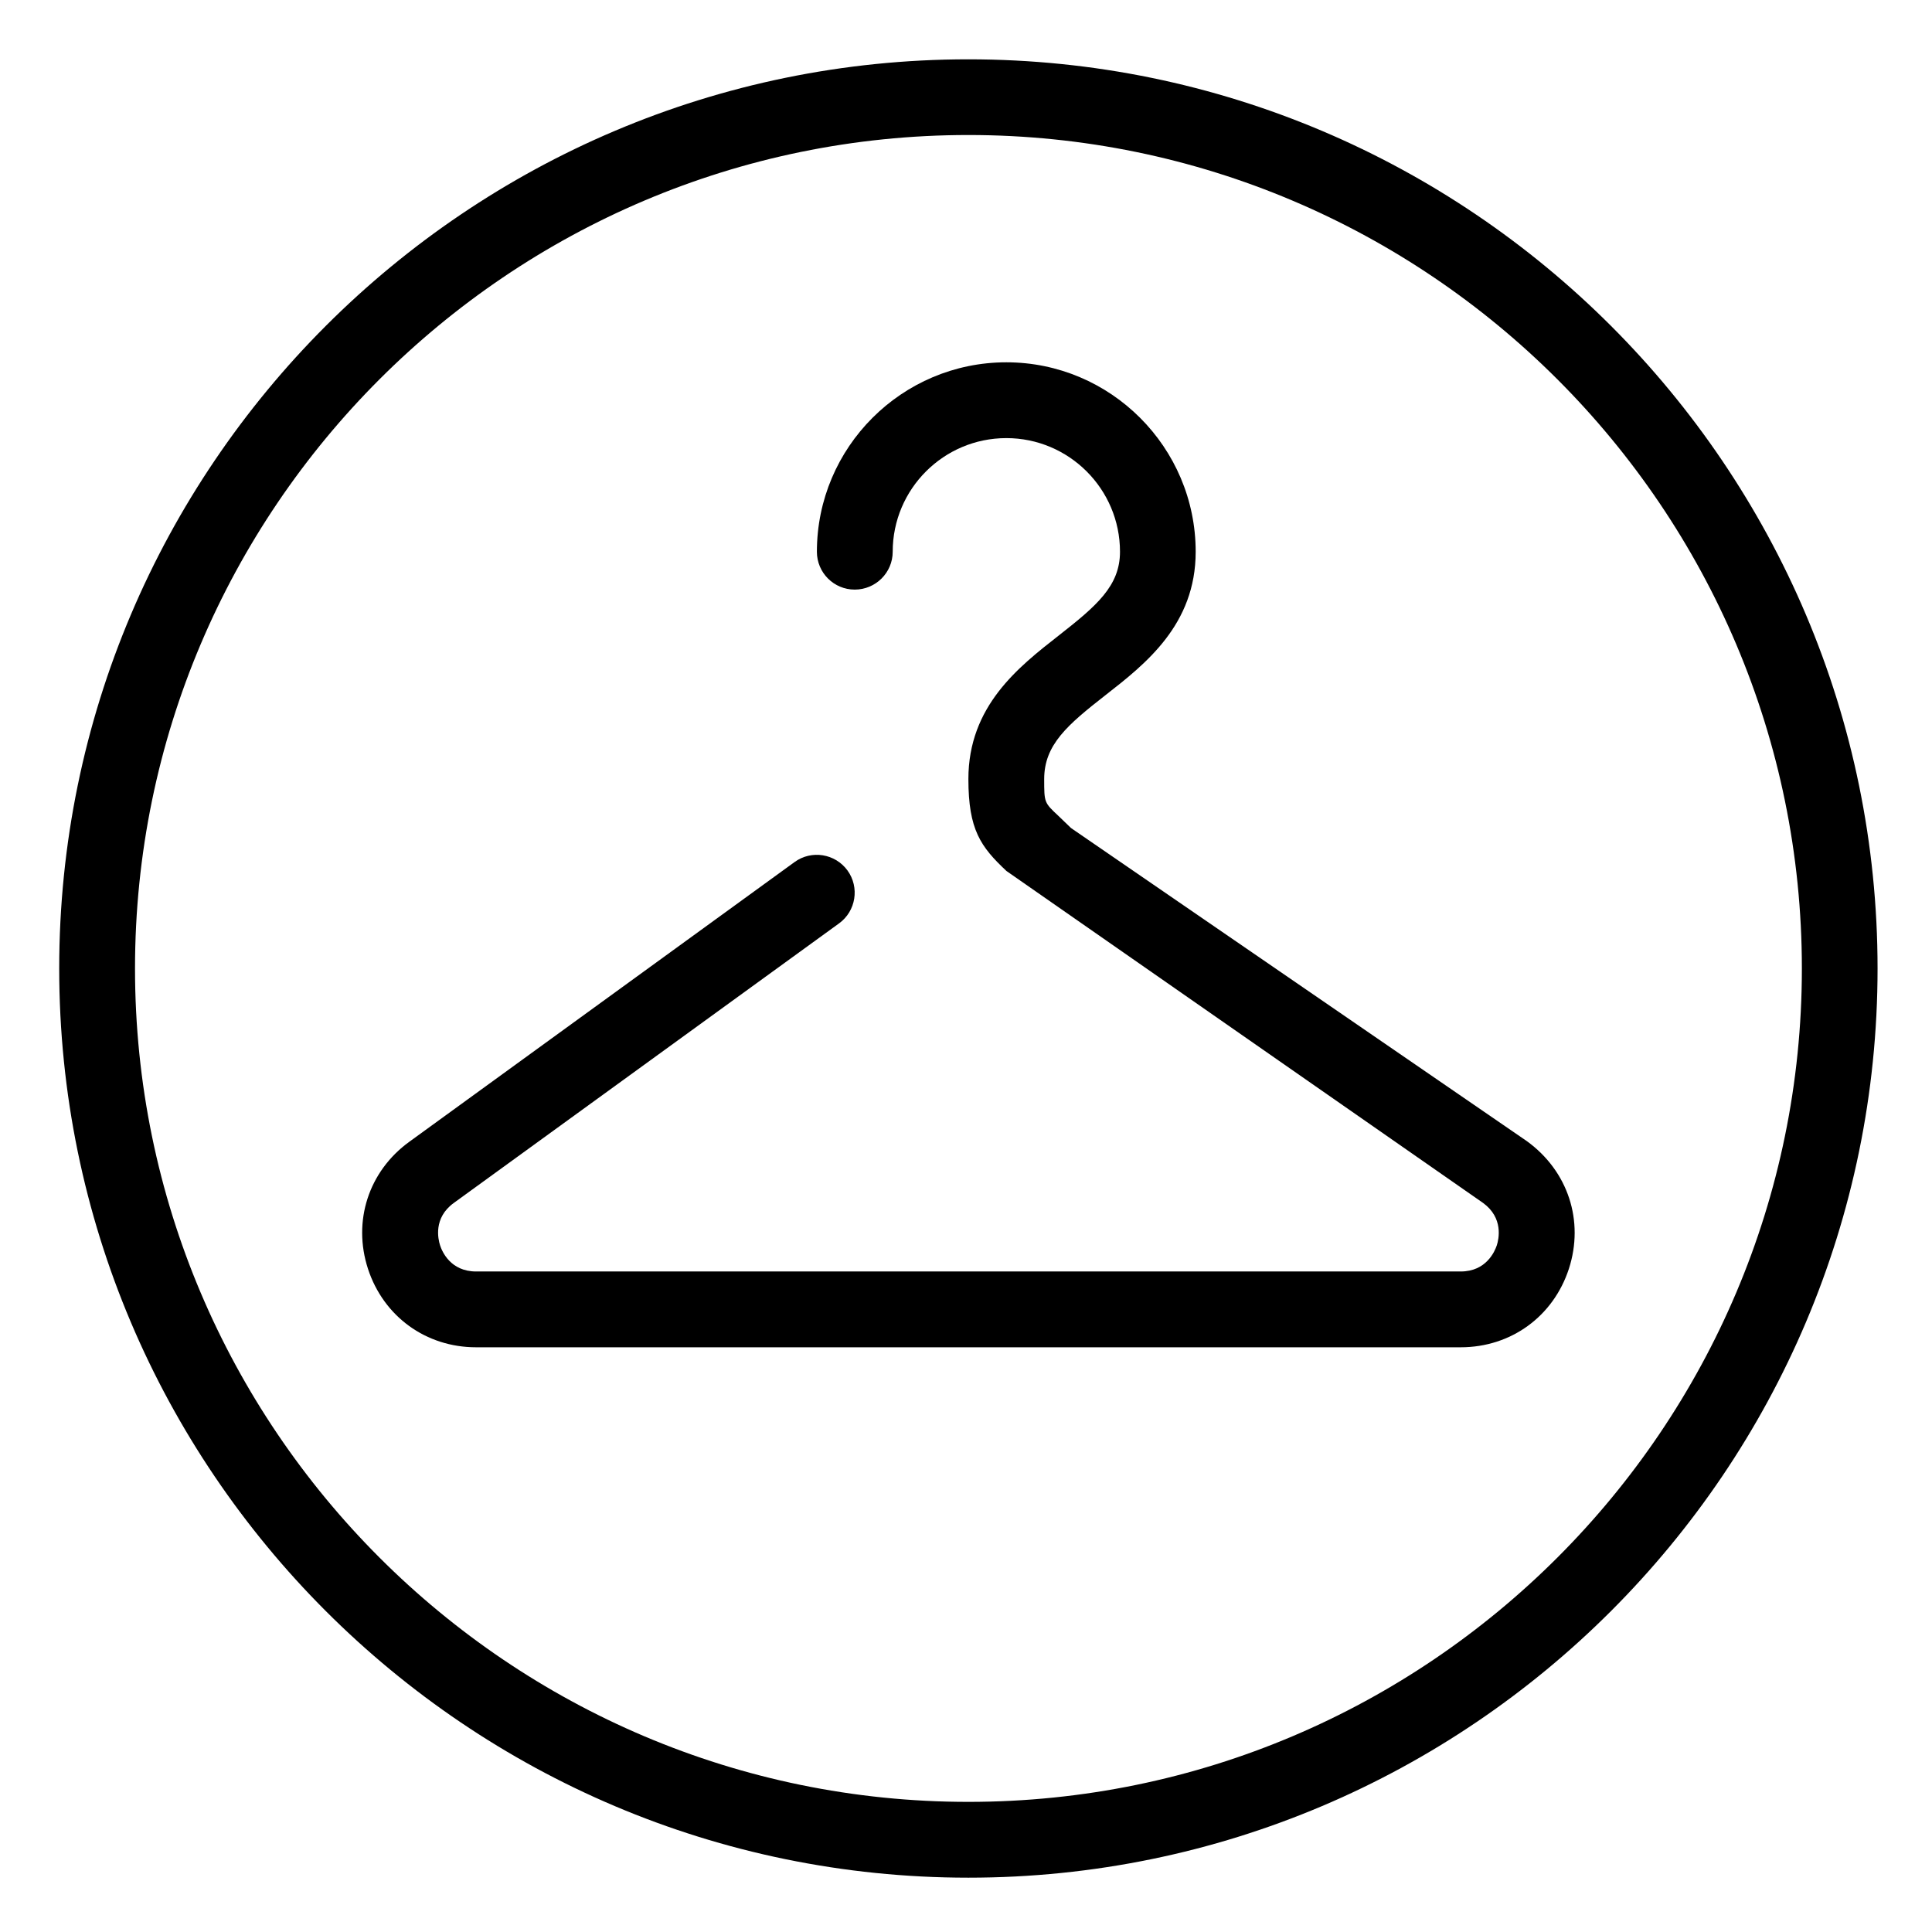 <svg width="17" height="17" viewBox="0 0 17 17" xmlns="http://www.w3.org/2000/svg">
<path d="M13.435 10.041L9.424 7.286L9.313 7.179C9.188 7.062 9.188 7.062 9.188 6.855C9.188 6.553 9.393 6.378 9.727 6.117C10.081 5.841 10.521 5.496 10.521 4.855C10.521 3.936 9.773 3.188 8.855 3.188C7.936 3.188 7.188 3.936 7.188 4.855C7.188 5.039 7.337 5.188 7.521 5.188C7.705 5.188 7.855 5.039 7.855 4.855C7.855 4.303 8.303 3.855 8.855 3.855C9.406 3.855 9.855 4.303 9.855 4.855C9.855 5.156 9.649 5.331 9.316 5.592C8.962 5.869 8.521 6.213 8.521 6.855C8.521 7.301 8.629 7.451 8.856 7.664L13.05 10.585C13.231 10.717 13.188 10.903 13.171 10.957C13.153 11.011 13.078 11.188 12.853 11.188H4.189C3.964 11.188 3.889 11.011 3.872 10.957C3.855 10.904 3.811 10.717 3.993 10.585L7.383 8.125C7.532 8.017 7.565 7.808 7.457 7.659C7.349 7.511 7.141 7.477 6.992 7.585L3.601 10.047C3.244 10.306 3.101 10.745 3.238 11.165C3.375 11.584 3.748 11.855 4.189 11.855H12.853C13.295 11.855 13.668 11.584 13.805 11.164C13.941 10.744 13.799 10.305 13.435 10.041Z"/>
<path d="M8.521 0.522C4.11 0.522 0.521 4.11 0.521 8.522C0.521 12.933 4.11 16.522 8.521 16.522C12.933 16.522 16.521 12.933 16.521 8.522C16.521 4.11 12.933 0.522 8.521 0.522ZM8.521 15.855C4.478 15.855 1.188 12.565 1.188 8.522C1.188 4.478 4.478 1.188 8.521 1.188C12.565 1.188 15.855 4.478 15.855 8.522C15.855 12.565 12.565 15.855 8.521 15.855Z"/>
</svg>
